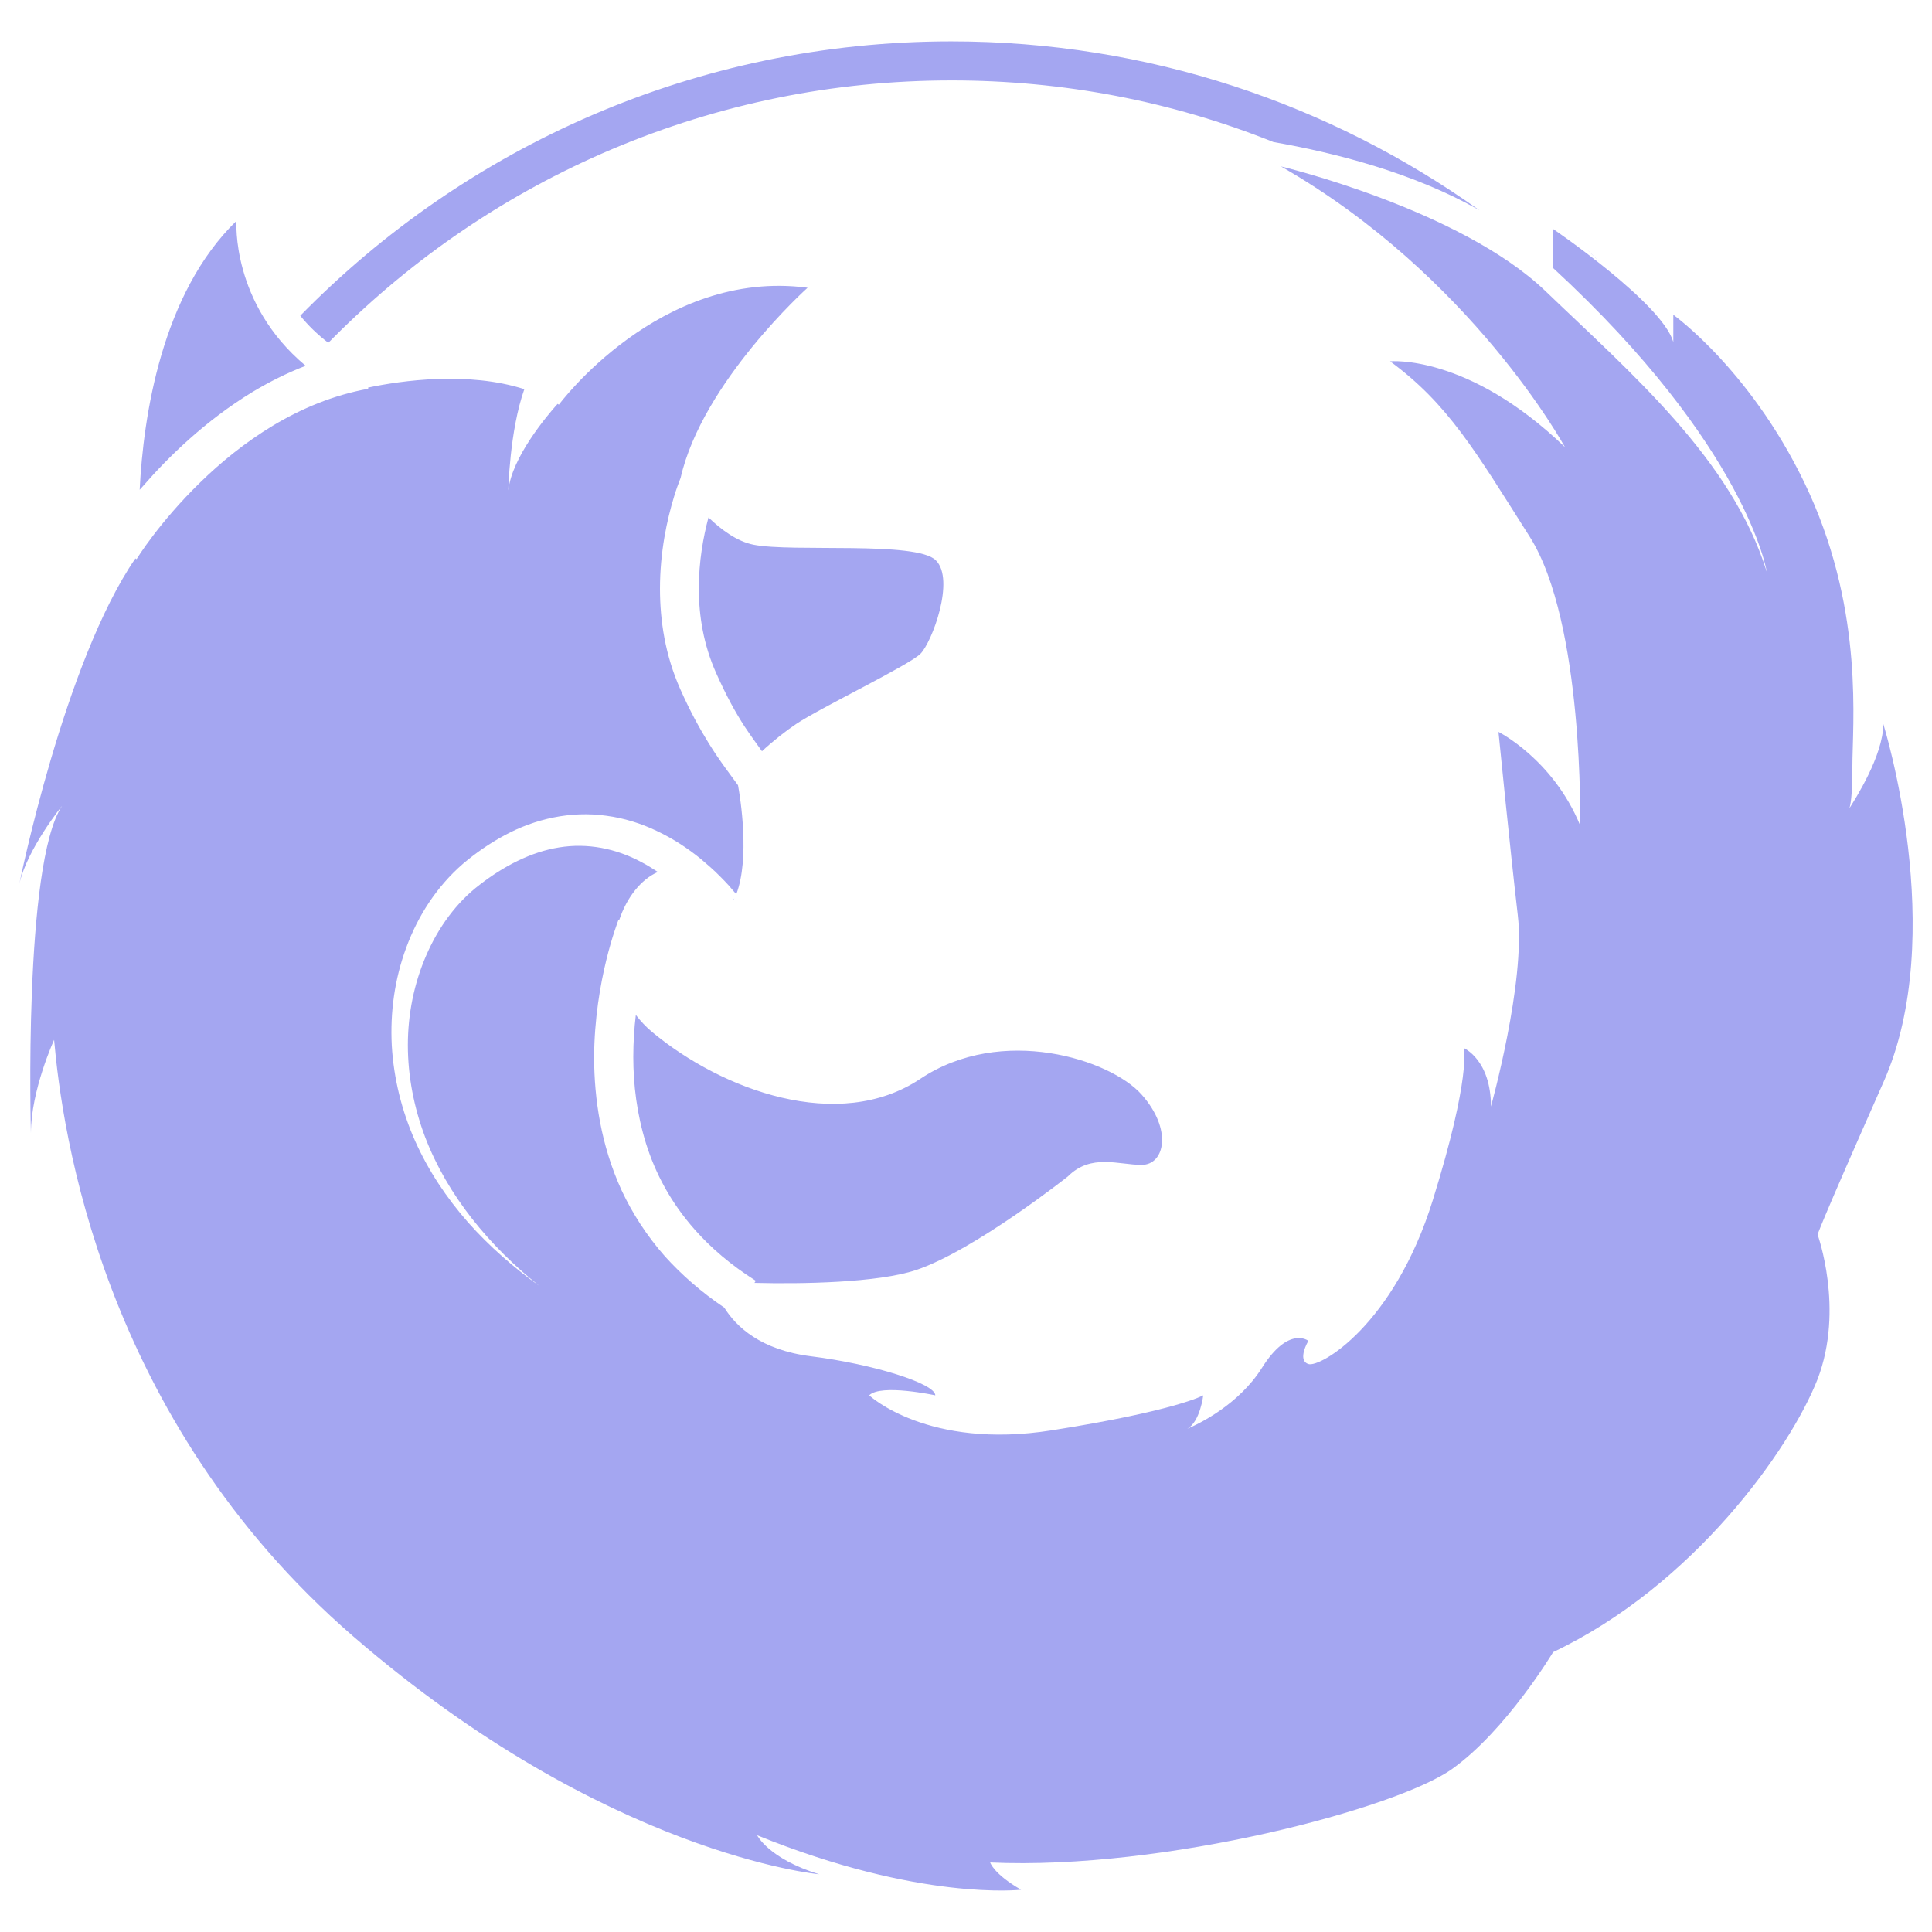 <svg width="48" height="48" viewBox="0 0 48 48" fill="none" xmlns="http://www.w3.org/2000/svg">
<path d="M39.802 6.562C39.672 6.433 39.538 6.308 39.408 6.178C39.533 6.308 39.672 6.437 39.802 6.562Z" fill="#a4a6f1"></path>
<path d="M2.313 19.206C2.313 19.206 2.246 19.288 2.145 19.427C2.131 19.499 2.116 19.576 2.102 19.648C2.164 19.475 2.236 19.326 2.313 19.206Z" fill="#a4a6f1"></path>
<path d="M8.156 8.516C8.199 8.478 8.243 8.43 8.286 8.387C10.283 6.385 12.606 4.811 15.193 3.712C17.867 2.579 20.708 1.998 23.641 1.998C26.406 1.998 29.103 2.512 31.638 3.529C33.126 3.788 35.108 4.283 36.755 5.224C33.054 2.584 28.527 1.028 23.636 1.028C17.305 1.028 11.579 3.635 7.46 7.844C7.652 8.08 7.883 8.31 8.156 8.516Z" fill="#a4a6f1"></path>
<path d="M16.2 25.638C16.046 25.509 15.912 25.365 15.797 25.216C15.758 25.538 15.734 25.888 15.734 26.258C15.734 26.944 15.821 27.674 16.051 28.413C16.282 29.147 16.661 29.872 17.261 30.549C17.659 31 18.154 31.427 18.778 31.821L18.744 31.873C19.91 31.902 21.806 31.873 22.766 31.552C24.216 31.062 26.53 29.229 26.53 29.229C27.106 28.653 27.787 28.941 28.363 28.941C28.939 28.941 29.136 28.062 28.363 27.194C27.59 26.32 24.888 25.451 22.862 26.805C20.837 28.154 17.942 27.088 16.2 25.638ZM17.602 12.856C17.472 13.341 17.362 13.95 17.362 14.622C17.362 15.294 17.477 16.019 17.794 16.725C18.048 17.296 18.283 17.718 18.499 18.049C18.658 18.29 18.802 18.482 18.931 18.664C19.2 18.414 19.522 18.16 19.781 17.987C20.357 17.598 22.574 16.533 22.867 16.245C23.155 15.957 23.736 14.402 23.251 13.921C22.771 13.437 19.685 13.725 18.72 13.533C18.307 13.451 17.918 13.158 17.602 12.856ZM18.226 22.331C18.23 22.336 18.23 22.346 18.23 22.346C18.235 22.341 18.24 22.326 18.245 22.326L18.226 22.331ZM46.79 17.987C46.79 18.774 46.08 19.873 45.946 20.085C45.974 20.013 46.022 19.782 46.022 19.058C46.022 17.992 46.31 15.275 44.962 12.275C43.603 9.27 41.573 7.821 41.573 7.821V8.497C41.29 7.528 38.587 5.689 38.587 5.689V6.659C43.411 11.109 43.896 14.21 43.896 14.21C43.022 11.402 40.517 9.27 38.395 7.23C36.269 5.195 31.824 4.134 31.824 4.134C36.562 6.846 38.88 11.109 38.88 11.109C36.466 8.785 34.536 8.977 34.536 8.977C35.981 10.038 36.658 11.21 38.006 13.336C39.355 15.467 39.259 20.507 39.259 20.507C38.582 18.861 37.229 18.184 37.229 18.184C37.229 18.184 37.517 21.093 37.709 22.739C37.906 24.39 37.042 27.491 37.042 27.491C37.042 26.325 36.365 26.037 36.365 26.037C36.365 26.037 36.562 26.713 35.597 29.819C34.632 32.925 32.794 33.986 32.506 33.889C32.218 33.794 32.506 33.313 32.506 33.313C32.506 33.313 32.016 32.925 31.349 33.99C30.778 34.893 29.798 35.373 29.496 35.498C29.818 35.325 29.894 34.667 29.894 34.667C29.894 34.667 29.218 35.051 26.131 35.536C23.045 36.026 21.595 34.667 21.595 34.667C21.883 34.374 23.237 34.667 23.237 34.667C23.237 34.374 21.691 33.889 20.15 33.697C18.893 33.539 18.288 32.958 17.995 32.488C17.419 32.099 16.93 31.667 16.522 31.216C16.061 30.693 15.71 30.141 15.446 29.579C14.928 28.451 14.765 27.299 14.76 26.277C14.765 25.312 14.914 24.467 15.062 23.858C15.211 23.248 15.36 22.873 15.365 22.854L15.384 22.859C15.571 22.297 15.922 21.851 16.344 21.664C16.214 21.578 16.075 21.491 15.936 21.419C15.302 21.078 14.592 20.939 13.891 21.054C13.19 21.165 12.514 21.52 11.918 21.981C11.342 22.418 10.886 23.046 10.589 23.738C10.286 24.433 10.133 25.201 10.133 25.965C10.133 26.733 10.282 27.506 10.56 28.245C10.838 28.974 11.237 29.651 11.726 30.275C12.216 30.899 12.782 31.456 13.402 31.95C12.758 31.489 12.154 30.962 11.626 30.366C11.093 29.757 10.646 29.09 10.315 28.35C9.984 27.606 9.782 26.8 9.734 25.979C9.691 25.158 9.802 24.328 10.094 23.541C10.382 22.758 10.848 22.029 11.501 21.462C11.818 21.194 12.163 20.953 12.538 20.752C12.912 20.55 13.32 20.397 13.752 20.31C14.174 20.224 14.626 20.205 15.062 20.267C15.504 20.325 15.931 20.459 16.32 20.646C16.718 20.834 17.078 21.069 17.414 21.342C17.578 21.482 17.741 21.621 17.89 21.774C17.966 21.851 18.043 21.928 18.115 22.009C18.173 22.081 18.226 22.139 18.293 22.216C18.634 21.323 18.394 19.826 18.336 19.509C18.154 19.254 17.894 18.928 17.606 18.462C17.386 18.107 17.15 17.68 16.906 17.133C16.522 16.273 16.397 15.409 16.397 14.627C16.397 13.715 16.57 12.918 16.747 12.338C16.8 12.16 16.858 12.006 16.91 11.872C17.453 9.491 20.064 7.149 20.064 7.149C16.397 6.664 13.886 10.053 13.886 10.053C13.872 10.048 13.862 10.043 13.853 10.034C13.594 10.322 12.715 11.363 12.629 12.184C12.629 12.184 12.658 10.706 13.027 9.669C11.63 9.222 9.984 9.453 9.144 9.63L9.149 9.659C8.28 9.817 7.493 10.149 6.787 10.571C6.086 10.993 5.472 11.498 4.973 11.987C3.965 12.966 3.398 13.878 3.394 13.893L3.365 13.873C1.594 16.446 0.48 21.962 0.48 21.962C0.677 21.088 1.541 20.022 1.541 20.022C0.576 21.477 0.768 28.154 0.768 28.154C0.768 27.088 1.344 25.835 1.344 25.835C1.541 28.058 2.506 35.229 8.774 40.653C15.048 46.081 20.352 46.566 20.352 46.566C19.094 46.178 18.811 45.597 18.811 45.597C22.862 47.243 25.368 46.95 25.368 46.95C24.691 46.562 24.6 46.273 24.6 46.273C28.939 46.47 34.733 44.92 36.082 43.946C37.426 42.986 38.587 41.046 38.587 41.046C42.067 39.395 44.472 36.011 45.158 34.264C45.826 32.517 45.158 30.674 45.158 30.674C45.158 30.674 45.158 30.578 46.79 26.896C48.432 23.219 46.79 17.987 46.79 17.987ZM6.278 9.736C6.686 9.491 7.123 9.27 7.594 9.088C5.736 7.537 5.875 5.488 5.875 5.488C4.018 7.288 3.562 10.331 3.47 12.169C3.499 12.141 3.523 12.107 3.552 12.078C4.181 11.354 5.102 10.451 6.278 9.736Z" fill="#a4a6f1"></path>
</svg>